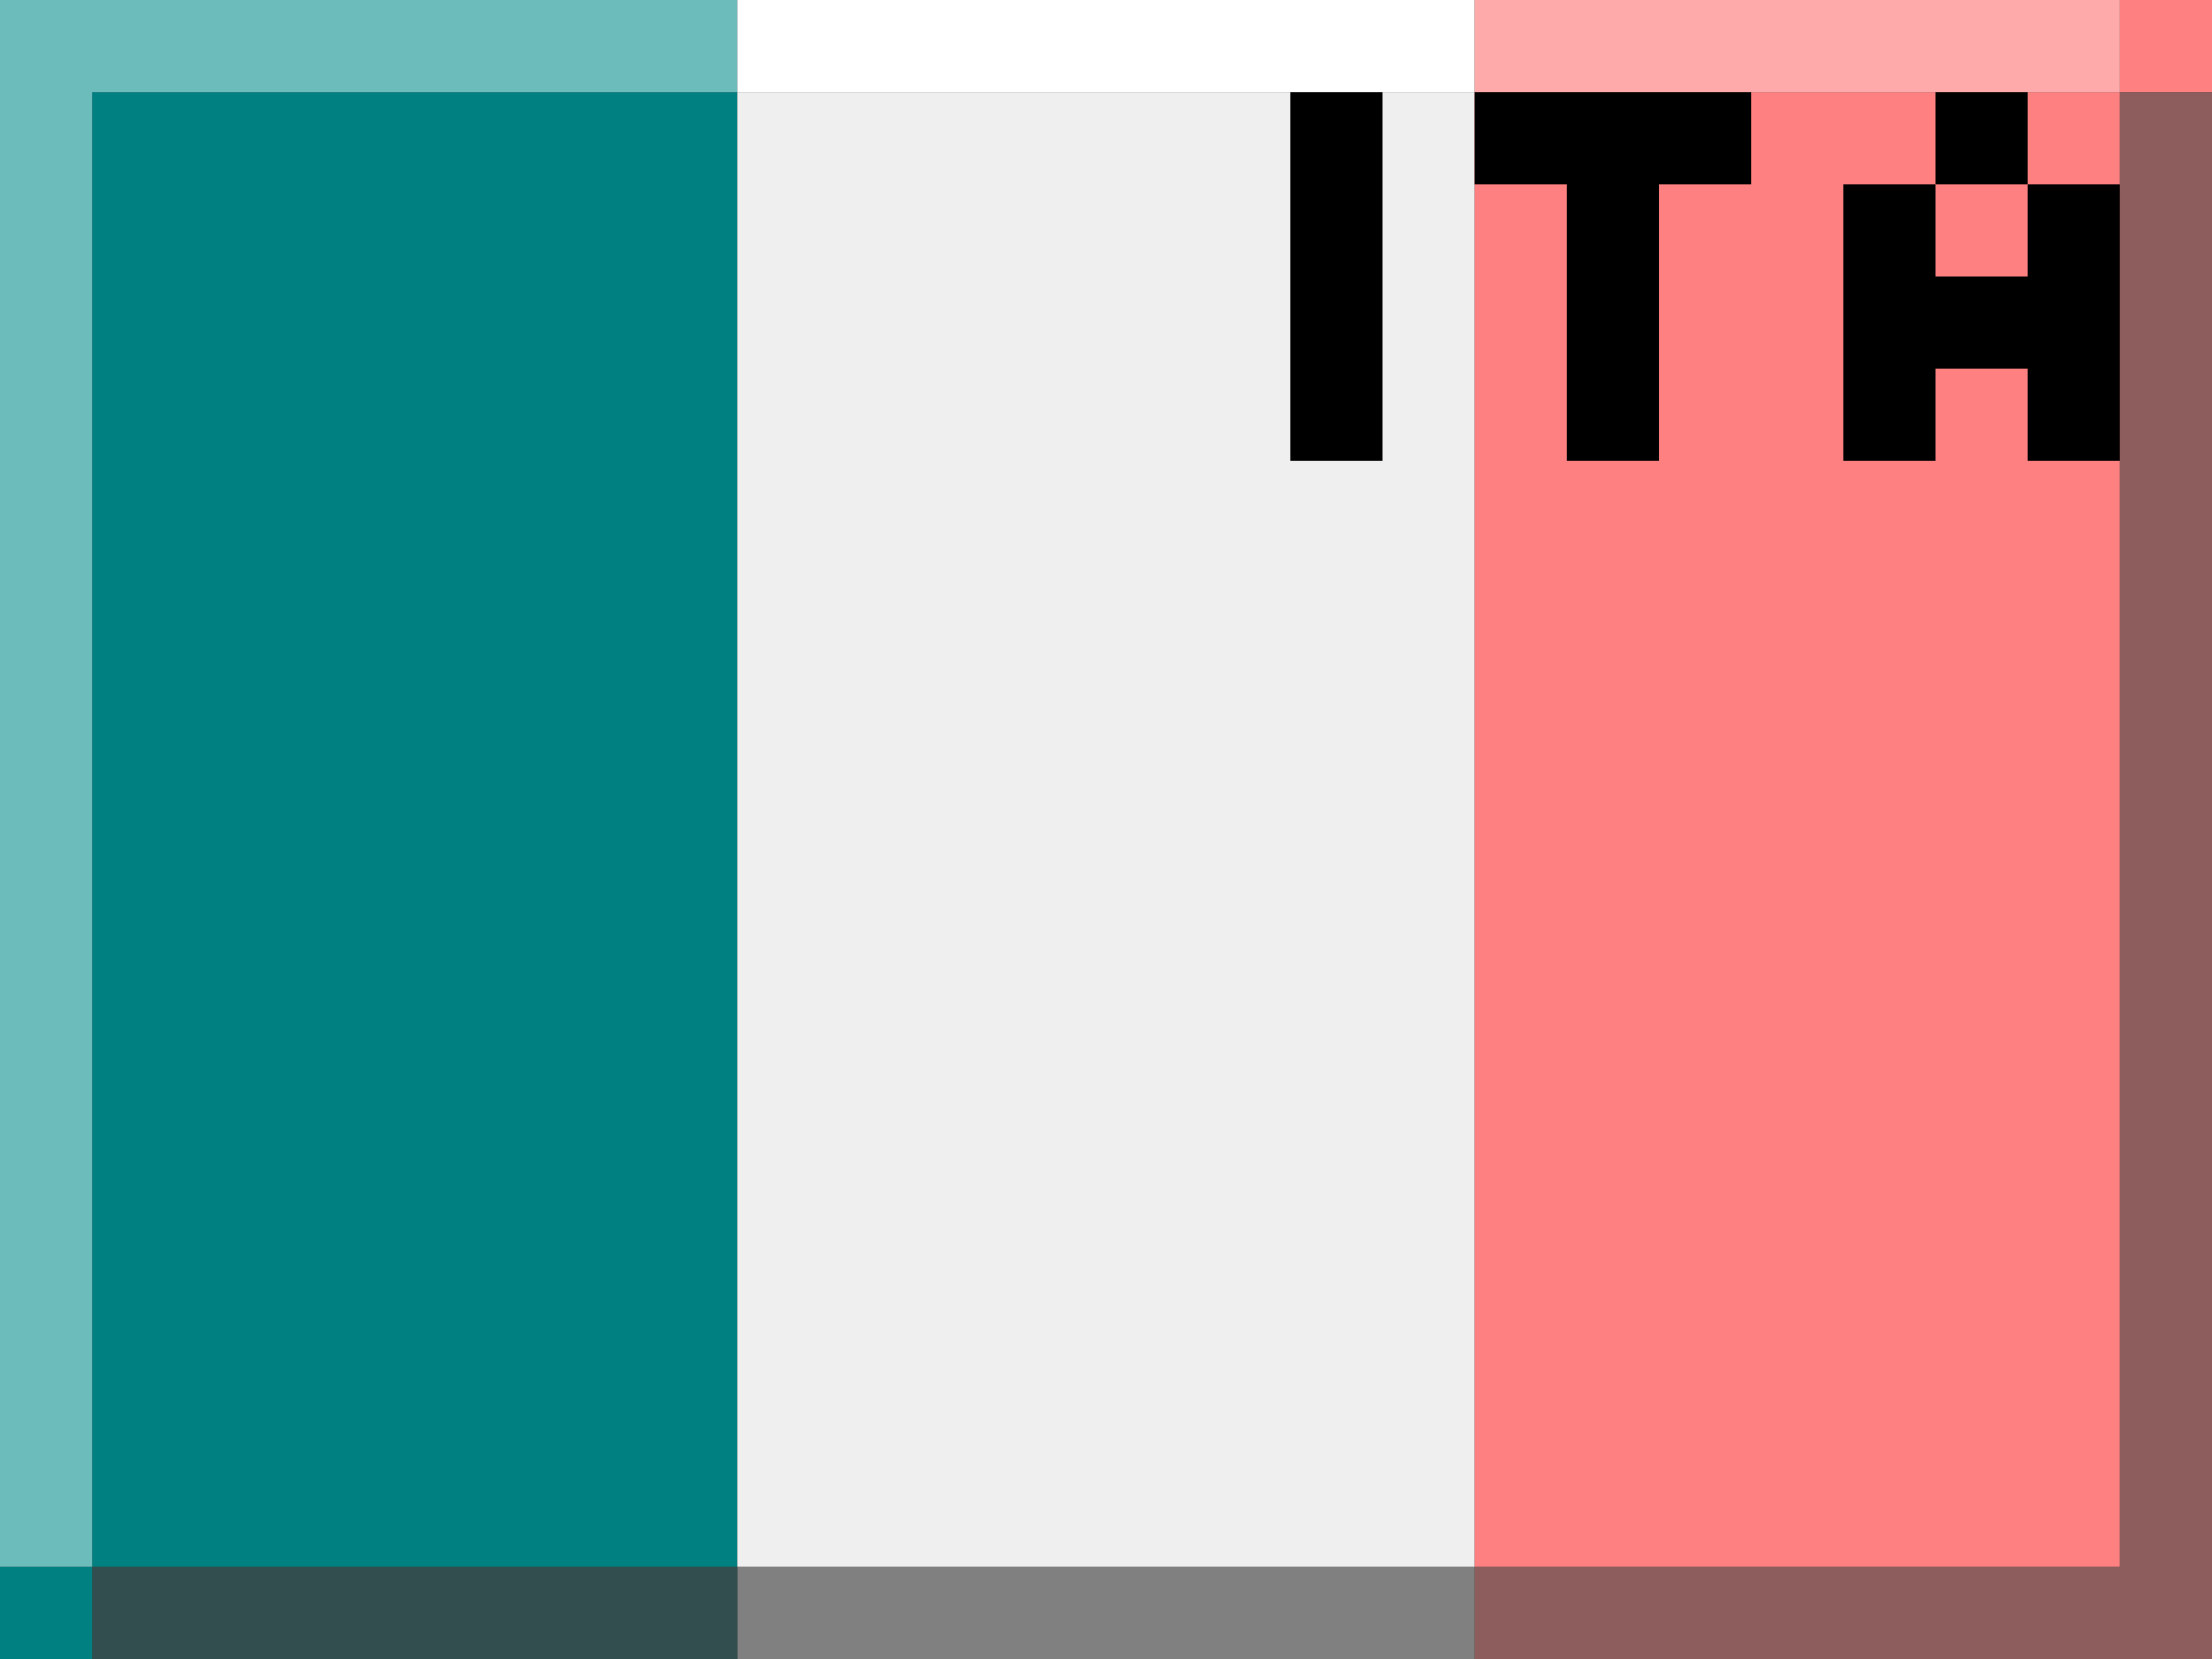 <svg width="24" height="18" viewBox="0 0 24 18" fill="none" xmlns="http://www.w3.org/2000/svg">
<rect x="0" y="0" width="24" height="18" fill="#333333" stroke="none"/>
<g clip-path="url(#clip0_52_132)">
<path d="M1 1V17H8V1H1Z" fill="#008080"/>
<path d="M1 17H0V0H8V1H1V17Z" fill="#6DBCBC"/>
<path d="M8 17V1H16V17H8Z" fill="#EFEFEF"/>
<path d="M8 1V0H16V1H8Z" fill="white"/>
<path d="M8 18V17H16V18H8Z" fill="#808080"/>
<path d="M16 1H23V0H24V1H23V17H16V1Z" fill="#FF8080"/>
<path d="M16 0V1H23V0H16Z" fill="#FFAAAA"/>
<path d="M8 17V18H1V17H8Z" fill="#324E4E"/>
<path d="M0 17V18H1V17H0Z" fill="#008080"/>
<path d="M16 17V18H24V1H23V17H16Z" fill="#8D5C5C"/>
<path d="M14 1V5H15V1H14Z" fill="black"/>
<path d="M17 2V5H18V2H19V1H16V2H17Z" fill="black"/>
<path d="M20 2V5H21V4H22V5H23V2H22V3H21V2H20Z" fill="black"/>
<path d="M21 1V2H22V1H21Z" fill="black"/>
</g>
<defs>
<clipPath id="clip0_52_132">
<rect width="24" height="18" fill="white"/>
</clipPath>
</defs>
</svg>
